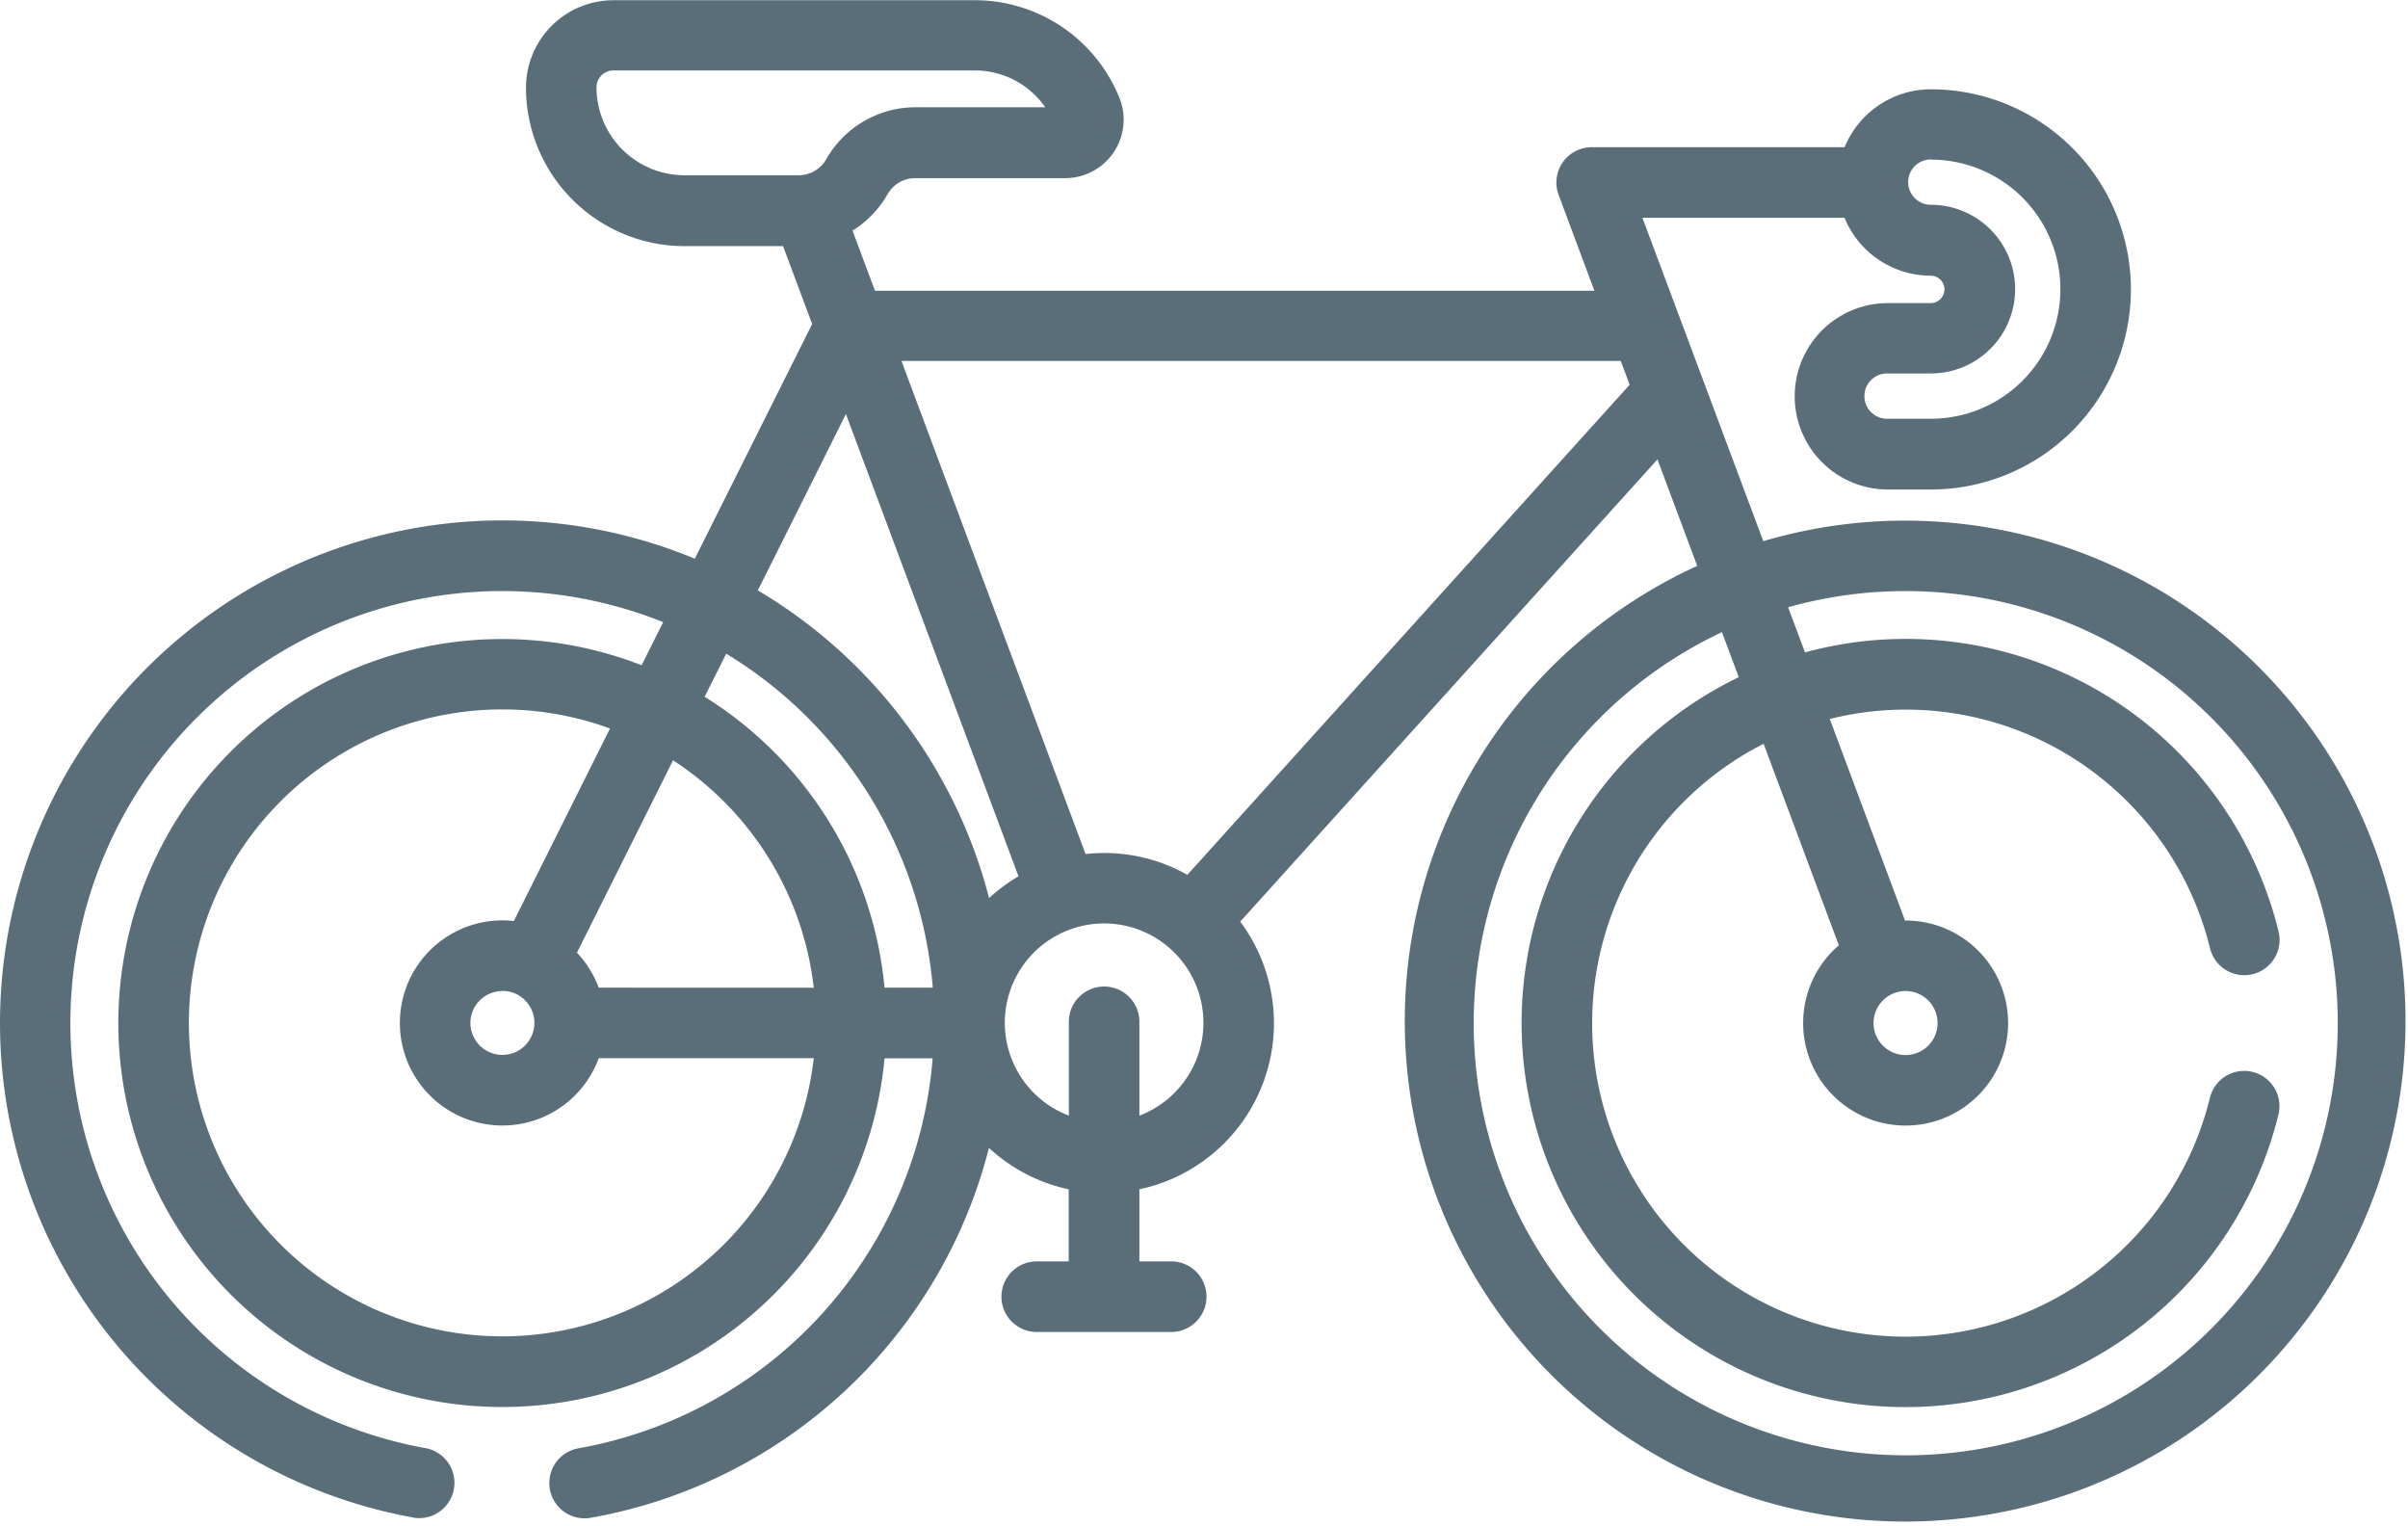 <svg xmlns="http://www.w3.org/2000/svg" width="75.681" height="47.937" viewBox="0 0 75.681 47.937"><defs><style>.a{fill:#596e79;}</style></defs><g transform="translate(0 -93.844)"><path class="a" d="M13.009,141.536a1.109,1.109,0,0,0,.388-2.183,13.574,13.574,0,1,1,7.446-25.959l-.677,1.354A12.066,12.066,0,1,0,27.8,127.1h1.512a13.543,13.543,0,0,1-11.133,12.254,1.108,1.108,0,1,0,.388,2.183,15.753,15.753,0,0,0,12.515-11.622,5.33,5.33,0,0,0,2.506,1.3v2.266h-.971a1.109,1.109,0,1,0,0,2.217h4.16a1.109,1.109,0,1,0,0-2.217H35.81v-2.266a5.335,5.335,0,0,0,3.169-8.411l13.113-14.524,1.25,3.346a15.726,15.726,0,1,0,2.077-.777l-3.8-10.162h6.352a2.933,2.933,0,0,0,2.71,1.82.43.43,0,1,1,0,.861H59.335a2.929,2.929,0,1,0,0,5.858h1.349a6.288,6.288,0,1,0,0-12.576,2.933,2.933,0,0,0-2.71,1.82H50.026a1.11,1.11,0,0,0-1.039,1.5l1.124,3.011H27.5l-.706-1.89a3.216,3.216,0,0,0,1.1-1.142,1,1,0,0,1,.871-.507h4.714a1.838,1.838,0,0,0,1.7-2.531h0a4.9,4.9,0,0,0-4.551-3.06H19.278a2.75,2.75,0,0,0-2.747,2.747,4.985,4.985,0,0,0,4.98,4.98h3.1l.914,2.448L21.837,111.4a15.791,15.791,0,1,0-8.827,30.132Zm46.881-29.118a13.578,13.578,0,1,1-5.771,1.29l.529,1.415a12.067,12.067,0,1,0,16.968,13.715,1.109,1.109,0,0,0-2.155-.522,9.849,9.849,0,1,1-14.033-11.1l2.365,6.332a3.221,3.221,0,1,0,2.1-.778h-.02l-2.365-6.334a9.848,9.848,0,0,1,11.957,7.23,1.109,1.109,0,0,0,2.155-.522,12.061,12.061,0,0,0-14.891-8.8l-.53-1.418A13.547,13.547,0,0,1,59.891,112.418Zm0,12.567a1.006,1.006,0,1,1-1.006,1.006A1.007,1.007,0,0,1,59.891,124.985Zm-37.065-10.6a13.589,13.589,0,0,1,6.492,10.495H27.8a12.078,12.078,0,0,0-5.655-9.141Zm-4.008,10.495a3.23,3.23,0,0,0-.684-1.1l3.02-6.045a9.858,9.858,0,0,1,4.423,7.147Zm-3.027.1a1.006,1.006,0,1,1-1.006,1.006A1.007,1.007,0,0,1,15.79,124.985Zm0,10.856a9.85,9.85,0,1,1,3.382-19.1l-3.022,6.049a3.223,3.223,0,1,0,2.667,4.311h6.759a9.863,9.863,0,0,1-9.786,8.741ZM35.81,128.9v-2.914a1.109,1.109,0,1,0-2.217,0V128.9a3.121,3.121,0,1,1,2.217,0Zm24.875-30.04a4.071,4.071,0,1,1,0,8.142H59.335a.712.712,0,1,1,0-1.423h1.349a2.648,2.648,0,1,0,0-5.3.712.712,0,0,1,0-1.424Zm-9.745,6.328.278.746-13.9,15.4a5.306,5.306,0,0,0-3.2-.653l-5.786-15.494H50.94Zm-32.192-8.6a.53.53,0,0,1,.53-.53H30.635a2.686,2.686,0,0,1,2.215,1.157H28.77a3.225,3.225,0,0,0-2.8,1.629,1,1,0,0,1-.871.507H21.51A2.766,2.766,0,0,1,18.748,96.592Zm7.838,10.267,5.424,14.525a5.37,5.37,0,0,0-.924.684,15.852,15.852,0,0,0-7.268-9.668Z"/></g></svg>
